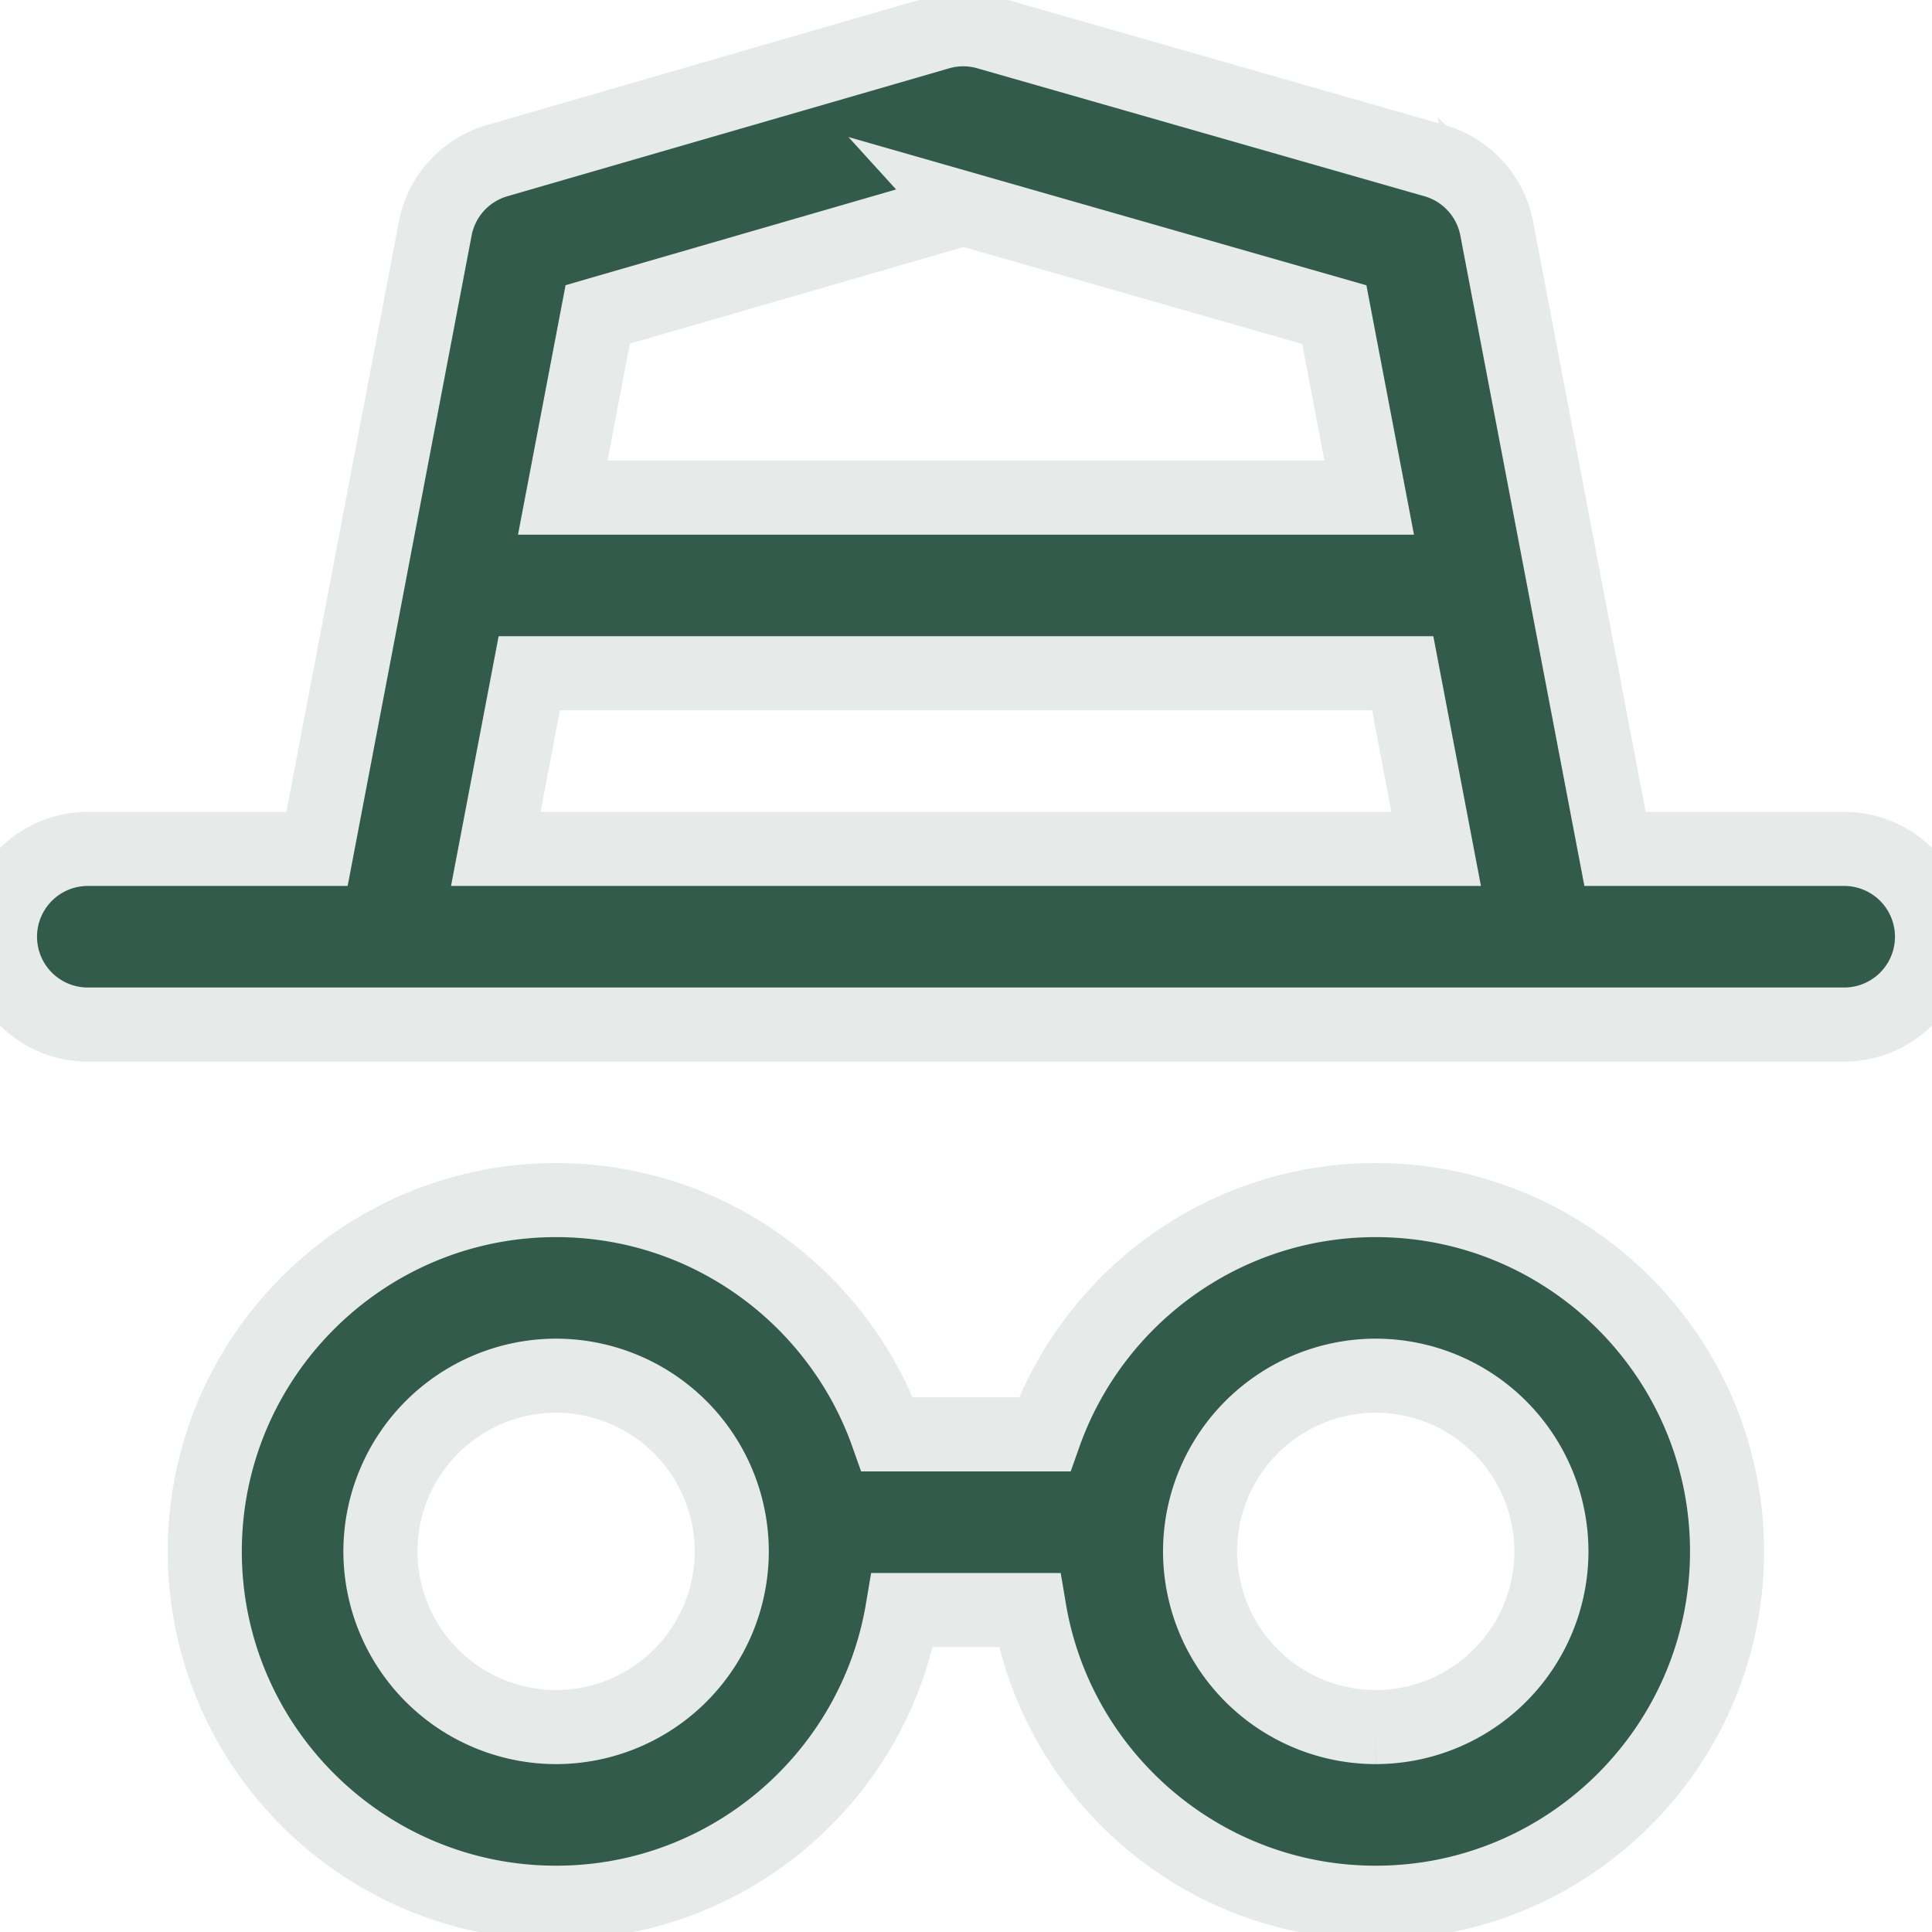 <svg width="60" height="60" fill="none" xmlns="http://www.w3.org/2000/svg"><g clip-path="url(#clip0_20083_310)" fill="#335B4C" stroke="#E6EAE9" stroke-width="2.3"><path d="M42.724 37.27c-4.741 0-8.784 3.041-10.285 7.276h-4.884c-1.5-4.235-5.543-7.276-10.285-7.276-6.016 0-10.91 4.894-10.91 10.911 0 6.016 4.894 10.91 10.91 10.91 5.396 0 9.887-3.938 10.756-9.09h3.943c.868 5.152 5.36 9.09 10.755 9.09 6.017 0 10.911-4.894 10.911-10.91 0-6.017-4.895-10.911-10.91-10.911zM17.27 53.636a5.462 5.462 0 01-5.456-5.456 5.463 5.463 0 015.456-5.457 5.463 5.463 0 015.456 5.457 5.462 5.462 0 01-5.456 5.456zm25.454 0a5.462 5.462 0 01-5.455-5.456 5.463 5.463 0 015.455-5.457 5.463 5.463 0 015.457 5.457 5.462 5.462 0 01-5.457 5.456zm14.549-27.272h-7.117l-1.664-8.725-.002-.01-2.008-10.53a2.727 2.727 0 00-1.928-2.11L30.667 1.015a2.727 2.727 0 00-1.51.002L15.437 4.99a2.728 2.728 0 00-1.92 2.109L11.51 17.627l-.002.014-1.663 8.723H2.727a2.727 2.727 0 000 5.454h54.546a2.727 2.727 0 000-5.454zM29.92 6.474l11.518 3.297 1.084 5.684H17.477l1.085-5.69 11.359-3.29zm-14.523 19.89l1.04-5.455h27.125l1.04 5.455H15.397z"/></g><defs><clipPath id="clip0_20083_310"><path fill="#fff" d="M0 0h60v60H0z"/></clipPath></defs></svg>